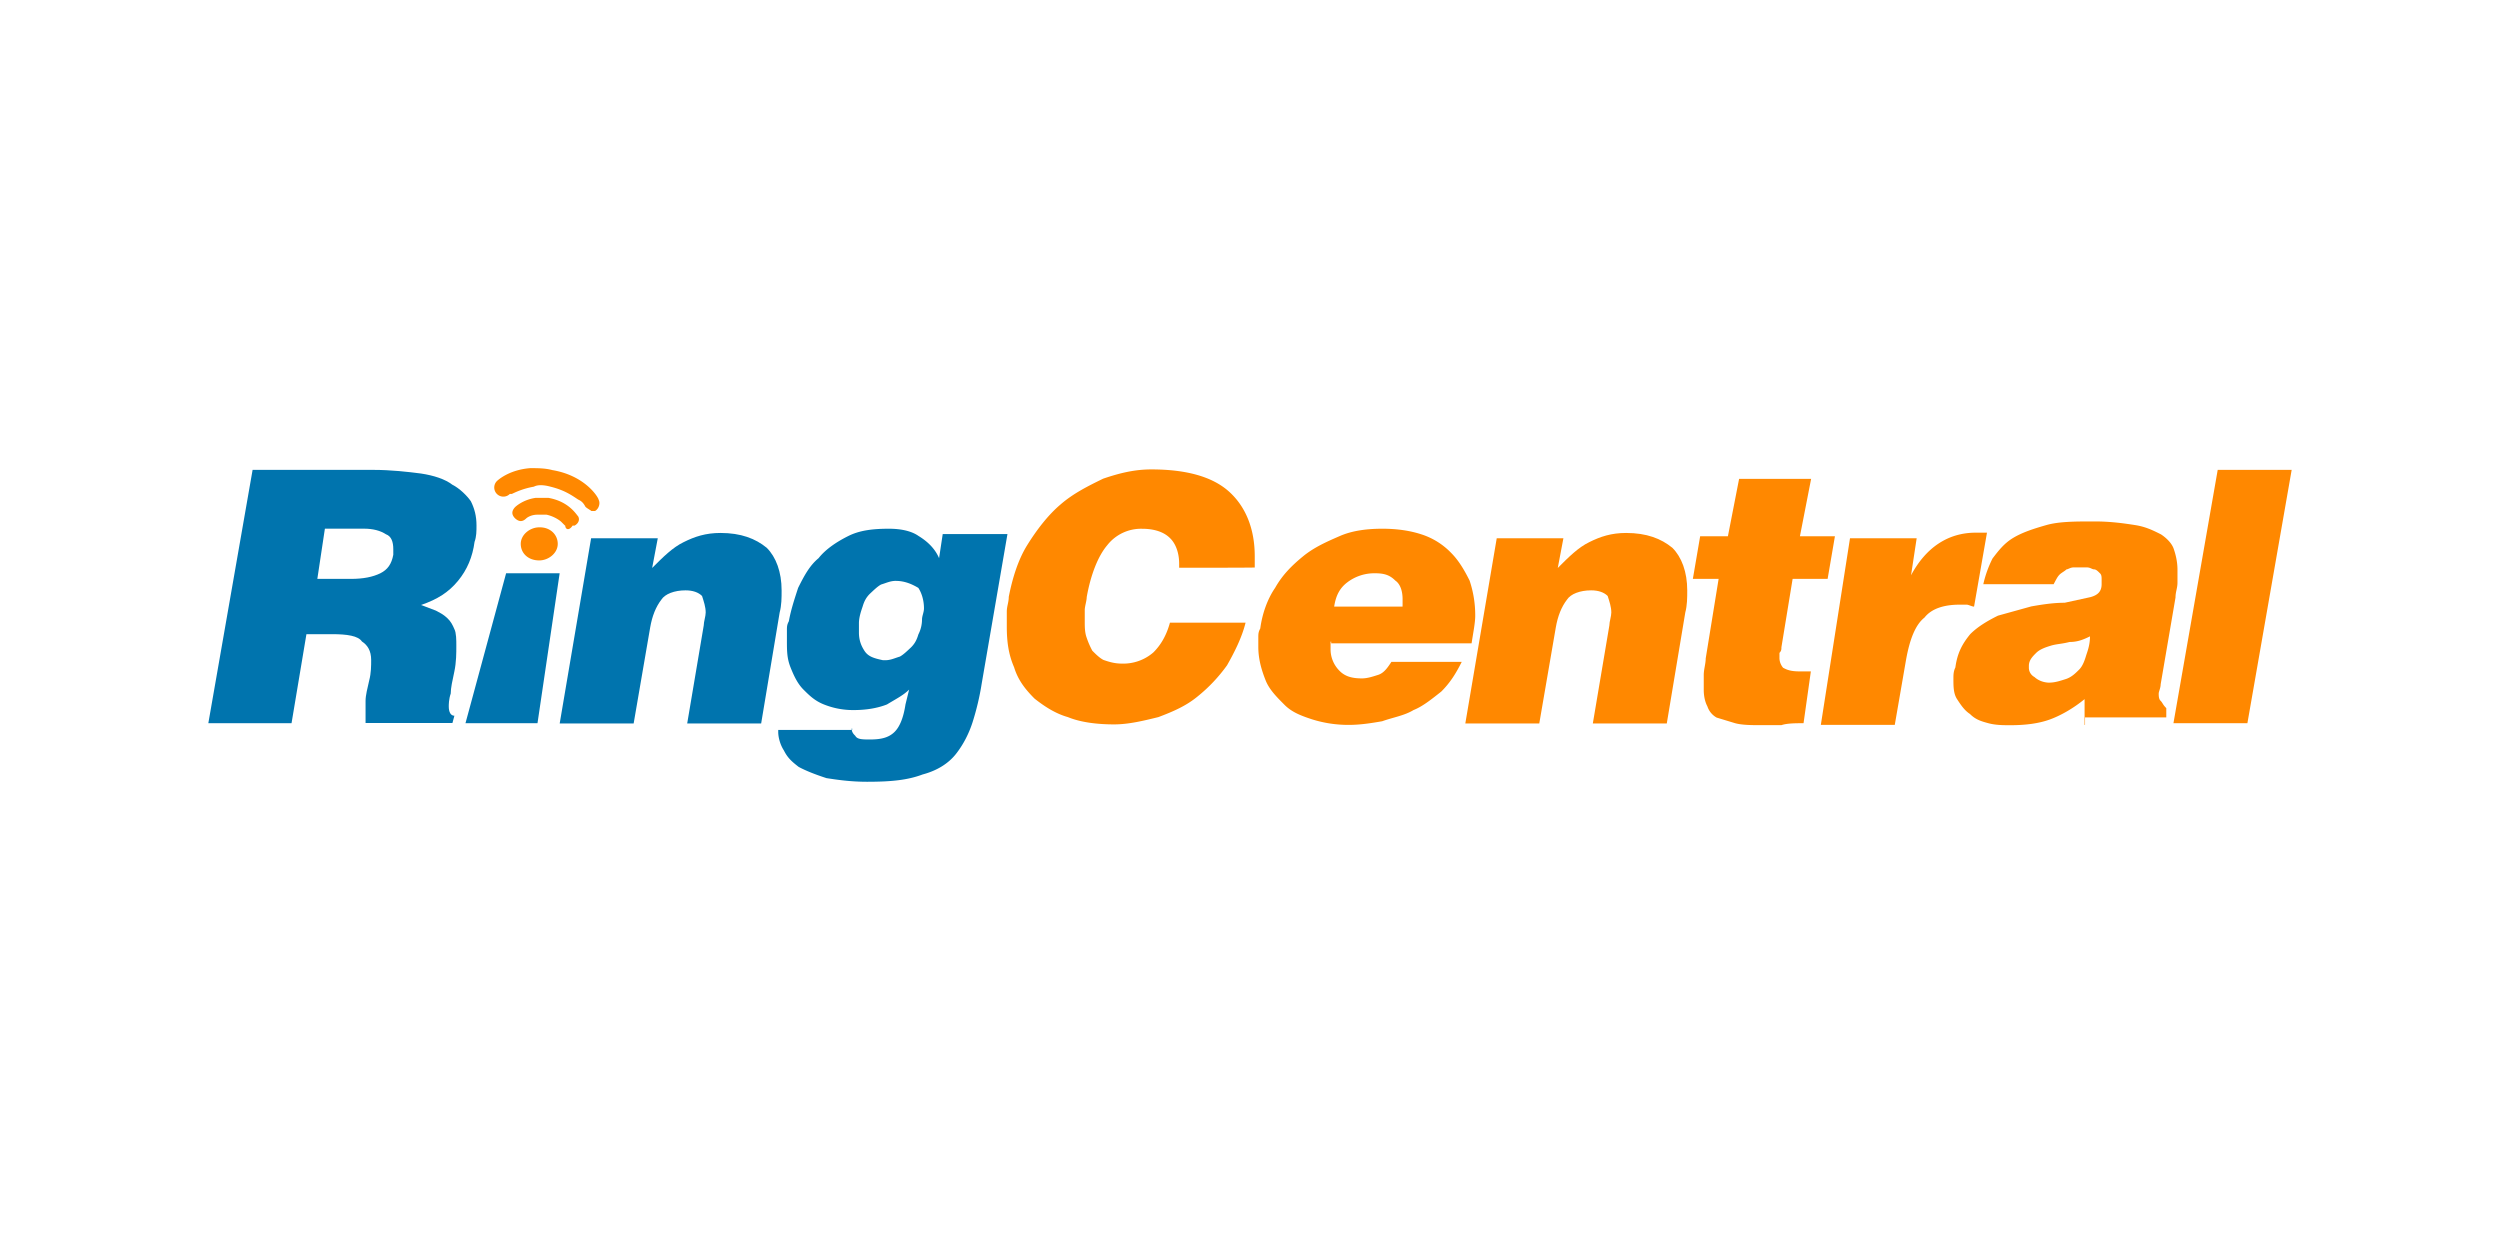 <svg xmlns="http://www.w3.org/2000/svg" xmlns:xlink="http://www.w3.org/1999/xlink" viewBox="0 0 120 60">
  <g fill="#0074ae">
    <path d="M14.707 30.45l-.713 4.264H10l2.125-12.16h5.77c.888 0 1.68.094 2.313.175.62.094 1.157.27 1.506.538.35.175.713.538.888.794.175.35.27.713.27 1.157 0 .27 0 .538-.094.794-.094.713-.35 1.332-.794 1.87s-.982.888-1.775 1.157l.713.27c.175.094.35.175.538.35s.27.35.35.538c.094.175.094.538.094.794 0 .35 0 .794-.094 1.237s-.175.794-.175 1.063c-.094.27-.094.538-.094.62 0 .27.094.444.27.444l-.094.35h-4.17v-1.063c0-.27.094-.62.175-.982.094-.35.094-.713.094-.982 0-.444-.175-.713-.444-.888-.175-.27-.713-.35-1.426-.35h-1.237zm.525-2.663h1.6c.62 0 1.063-.094 1.426-.27.35-.175.538-.444.62-.888v-.27c0-.35-.094-.62-.35-.713-.27-.175-.62-.27-1.063-.27h-1.87z"/>
    <use xlink:href="#a"/>
    <path d="M40.88 34.97c0 .175.094.27.175.35.094.175.35.175.713.175.538 0 .888-.094 1.157-.35s.444-.713.538-1.332l.175-.713c-.27.27-.62.444-1.063.713-.444.175-.982.27-1.6.27a3.74 3.74 0 0 1-1.426-.269c-.444-.175-.713-.444-.982-.713s-.444-.62-.62-1.063-.175-.794-.175-1.332v-.444c0-.175 0-.27.094-.444.094-.538.27-1.063.444-1.6.27-.538.538-1.063.982-1.426.35-.444.888-.794 1.426-1.063s1.157-.35 1.95-.35c.538 0 1.063.094 1.426.35.444.27.794.62.982 1.063l.175-1.157h3.107l-1.237 7.182a12.68 12.68 0 0 1-.444 1.87c-.175.538-.444 1.063-.794 1.506s-.888.794-1.6.982c-.713.27-1.506.35-2.663.35-.794 0-1.426-.094-1.95-.175-.538-.175-.982-.35-1.332-.538-.35-.27-.538-.444-.713-.794-.175-.27-.27-.62-.27-.888v-.094h3.55v-.067zm2.125-7.088c-.27 0-.444.094-.713.175-.175.094-.35.27-.538.444-.175.175-.27.35-.35.62-.094.27-.175.538-.175.794v.444c0 .35.094.62.27.888s.444.35.888.444h.094c.27 0 .444-.094.713-.175.175-.094.35-.27.538-.444.175-.175.27-.35.35-.62a1.59 1.59 0 0 0 .175-.713c0-.175.094-.35.094-.538 0-.35-.094-.713-.27-.982-.27-.16-.632-.336-1.076-.336z"/>
  </g>
  <g fill="#f80">
    <path d="M56.6 27.25v-.188c0-.538-.175-.982-.444-1.237-.27-.27-.713-.444-1.332-.444a2.06 2.06 0 0 0-1.68.794c-.443.524-.794 1.426-.982 2.488 0 .175-.094.444-.094.62v.538c0 .27 0 .538.094.794a4.01 4.01 0 0 0 .269.619c.175.175.35.35.538.444.27.094.538.175.888.175a2.2 2.2 0 0 0 1.506-.538c.35-.35.62-.794.794-1.426h3.63c-.175.713-.538 1.426-.888 2.044a7.58 7.58 0 0 1-1.426 1.506c-.538.443-1.157.713-1.87.982-.713.175-1.426.35-2.125.35-.794 0-1.6-.094-2.22-.35-.62-.175-1.157-.538-1.6-.888-.444-.444-.794-.888-.982-1.506-.27-.62-.35-1.237-.35-1.95v-.713c0-.27.094-.444.094-.713.175-.888.444-1.775.888-2.488s.982-1.426 1.6-1.95c.62-.538 1.332-.888 2.044-1.237.794-.27 1.506-.444 2.313-.444 1.68 0 2.932.35 3.726 1.063s1.237 1.775 1.237 3.107v.538c0 .013-3.63.013-3.63.013zm7.267 3.55v.35a1.46 1.46 0 0 0 .444 1.063c.27.27.62.35 1.063.35.27 0 .538-.094.794-.175.27-.094.444-.35.62-.62h3.376c-.27.538-.538.982-.982 1.426-.444.35-.888.713-1.332.888-.444.27-.982.35-1.506.538-.538.094-1.063.175-1.6.175a5.8 5.8 0 0 1-1.775-.27c-.538-.176-.982-.35-1.332-.713-.35-.35-.713-.713-.888-1.157s-.35-.982-.35-1.6v-.444c0-.175 0-.27.094-.444.094-.713.35-1.426.713-1.95.35-.62.794-1.063 1.332-1.506s1.157-.713 1.775-.982 1.332-.35 2.044-.35 1.332.094 1.87.27a3.43 3.43 0 0 1 1.426.888c.35.35.62.794.888 1.332a5.24 5.24 0 0 1 .27 1.68c0 .35-.094.794-.175 1.332h-6.738v-.08zm3.457-1.775v-.27c0-.35-.094-.713-.35-.888-.27-.27-.538-.35-.982-.35a2.14 2.14 0 0 0-1.332.444c-.35.27-.538.62-.62 1.157h3.282z"/>
    <use xlink:href="#a" x="43.47"/>
    <path d="M86.57 34.714c-.35 0-.794 0-1.063.094h-.888c-.538 0-.982 0-1.332-.094l-.888-.27a.96.96 0 0 1-.444-.538c-.094-.175-.175-.444-.175-.794V32.4c0-.27.094-.538.094-.794l.62-3.82h-1.237l.35-2.044h1.332l.538-2.757h3.457l-.538 2.757h1.68l-.35 2.044h-1.68l-.538 3.282c0 .094 0 .175-.094.27v.27a.74.74 0 0 0 .175.444c.175.094.35.175.794.175h.538zm2.23-8.877H92l-.27 1.775c.713-1.332 1.775-2.044 3.107-2.044h.538l-.62 3.55c-.094 0-.27-.094-.35-.094h-.35c-.713 0-1.332.175-1.68.62-.444.35-.713 1.063-.888 2.044l-.538 3.107H87.4zm11.26 8.958v-1.237c-.538.444-1.157.794-1.68.982s-1.157.27-1.87.27c-.35 0-.713 0-1.063-.094s-.62-.175-.888-.444c-.27-.175-.444-.444-.62-.713s-.175-.62-.175-.982c0-.175 0-.35.094-.538.094-.713.35-1.157.713-1.6.35-.35.794-.62 1.332-.888l1.6-.444c.538-.094 1.063-.175 1.6-.175l1.237-.27c.35-.094.538-.27.538-.62v-.188c0-.175 0-.27-.094-.35-.094-.094-.175-.175-.27-.175s-.175-.094-.35-.094h-.62c-.175 0-.27.094-.35.094-.094.094-.27.175-.35.27-.094.094-.175.27-.27.444h-3.376a5.36 5.36 0 0 1 .444-1.237c.27-.35.538-.713.982-.982s.982-.444 1.6-.62 1.426-.175 2.313-.175c.794 0 1.426.094 1.95.175s.888.27 1.237.444c.27.175.538.444.62.713.094.27.175.62.175.982v.62c0 .27-.094.444-.094.713l-.713 4.17c0 .175-.094.35-.094.444s0 .27.094.35c.094.094.094.175.27.35v.444h-3.9v.363zm-1.68-2.03c.27 0 .538-.094.794-.175.27-.094.444-.27.62-.444s.27-.444.35-.713c.094-.27.175-.538.175-.888-.35.175-.62.27-.982.27-.35.094-.62.094-.888.175s-.538.175-.713.35-.35.35-.35.62v.094c0 .175.094.35.27.444.188.175.457.27.726.27zm9.495 1.95h-3.55l2.125-12.16H110z"/>
  </g>
  <path d="M25.8 34.714h-3.457l1.95-7.196h2.57z" fill="#0074ae"/>
  <path d="M28.104 24.33c0-.094 0-.094 0 0-.094-.175-.175-.27-.35-.35-.27-.175-.62-.444-1.332-.62-.35-.094-.62-.094-.794 0-.538.094-.888.27-1.063.35h-.094a.43.43 0 1 1-.619-.619s.538-.538 1.6-.62c.35 0 .713 0 1.063.094 1.6.27 2.22 1.332 2.22 1.426.094.175 0 .444-.175.538h-.175c-.013-.027-.202-.12-.282-.202zm-.982.9l-.175-.175c-.08-.08-.35-.27-.713-.35H25.8c-.35 0-.538.175-.538.175-.175.175-.35.175-.538 0-.175-.175-.175-.35 0-.538 0 0 .35-.35.982-.444h.62c.982.175 1.332.794 1.426.888.094.175 0 .35-.175.444h-.094c-.175.27-.35.175-.35 0zm-.35.876c0 .444-.444.794-.888.794-.538 0-.888-.35-.888-.794s.444-.794.888-.794c.525-.013.888.35.888.794" fill="#f80"/>
  <defs>
    <path id="a" d="M28.373 25.837h3.2l-.27 1.426c.538-.538.982-.982 1.506-1.237.538-.27 1.063-.444 1.775-.444.982 0 1.68.27 2.22.713.444.444.713 1.157.713 2.044 0 .35 0 .713-.094 1.063l-.888 5.326h-3.55l.794-4.707c0-.175.094-.444.094-.62 0-.27-.094-.538-.175-.794-.175-.175-.444-.27-.794-.27-.538 0-.982.175-1.157.444-.27.35-.444.794-.538 1.332l-.794 4.613h-3.55z"/>
  </defs>
</svg>
